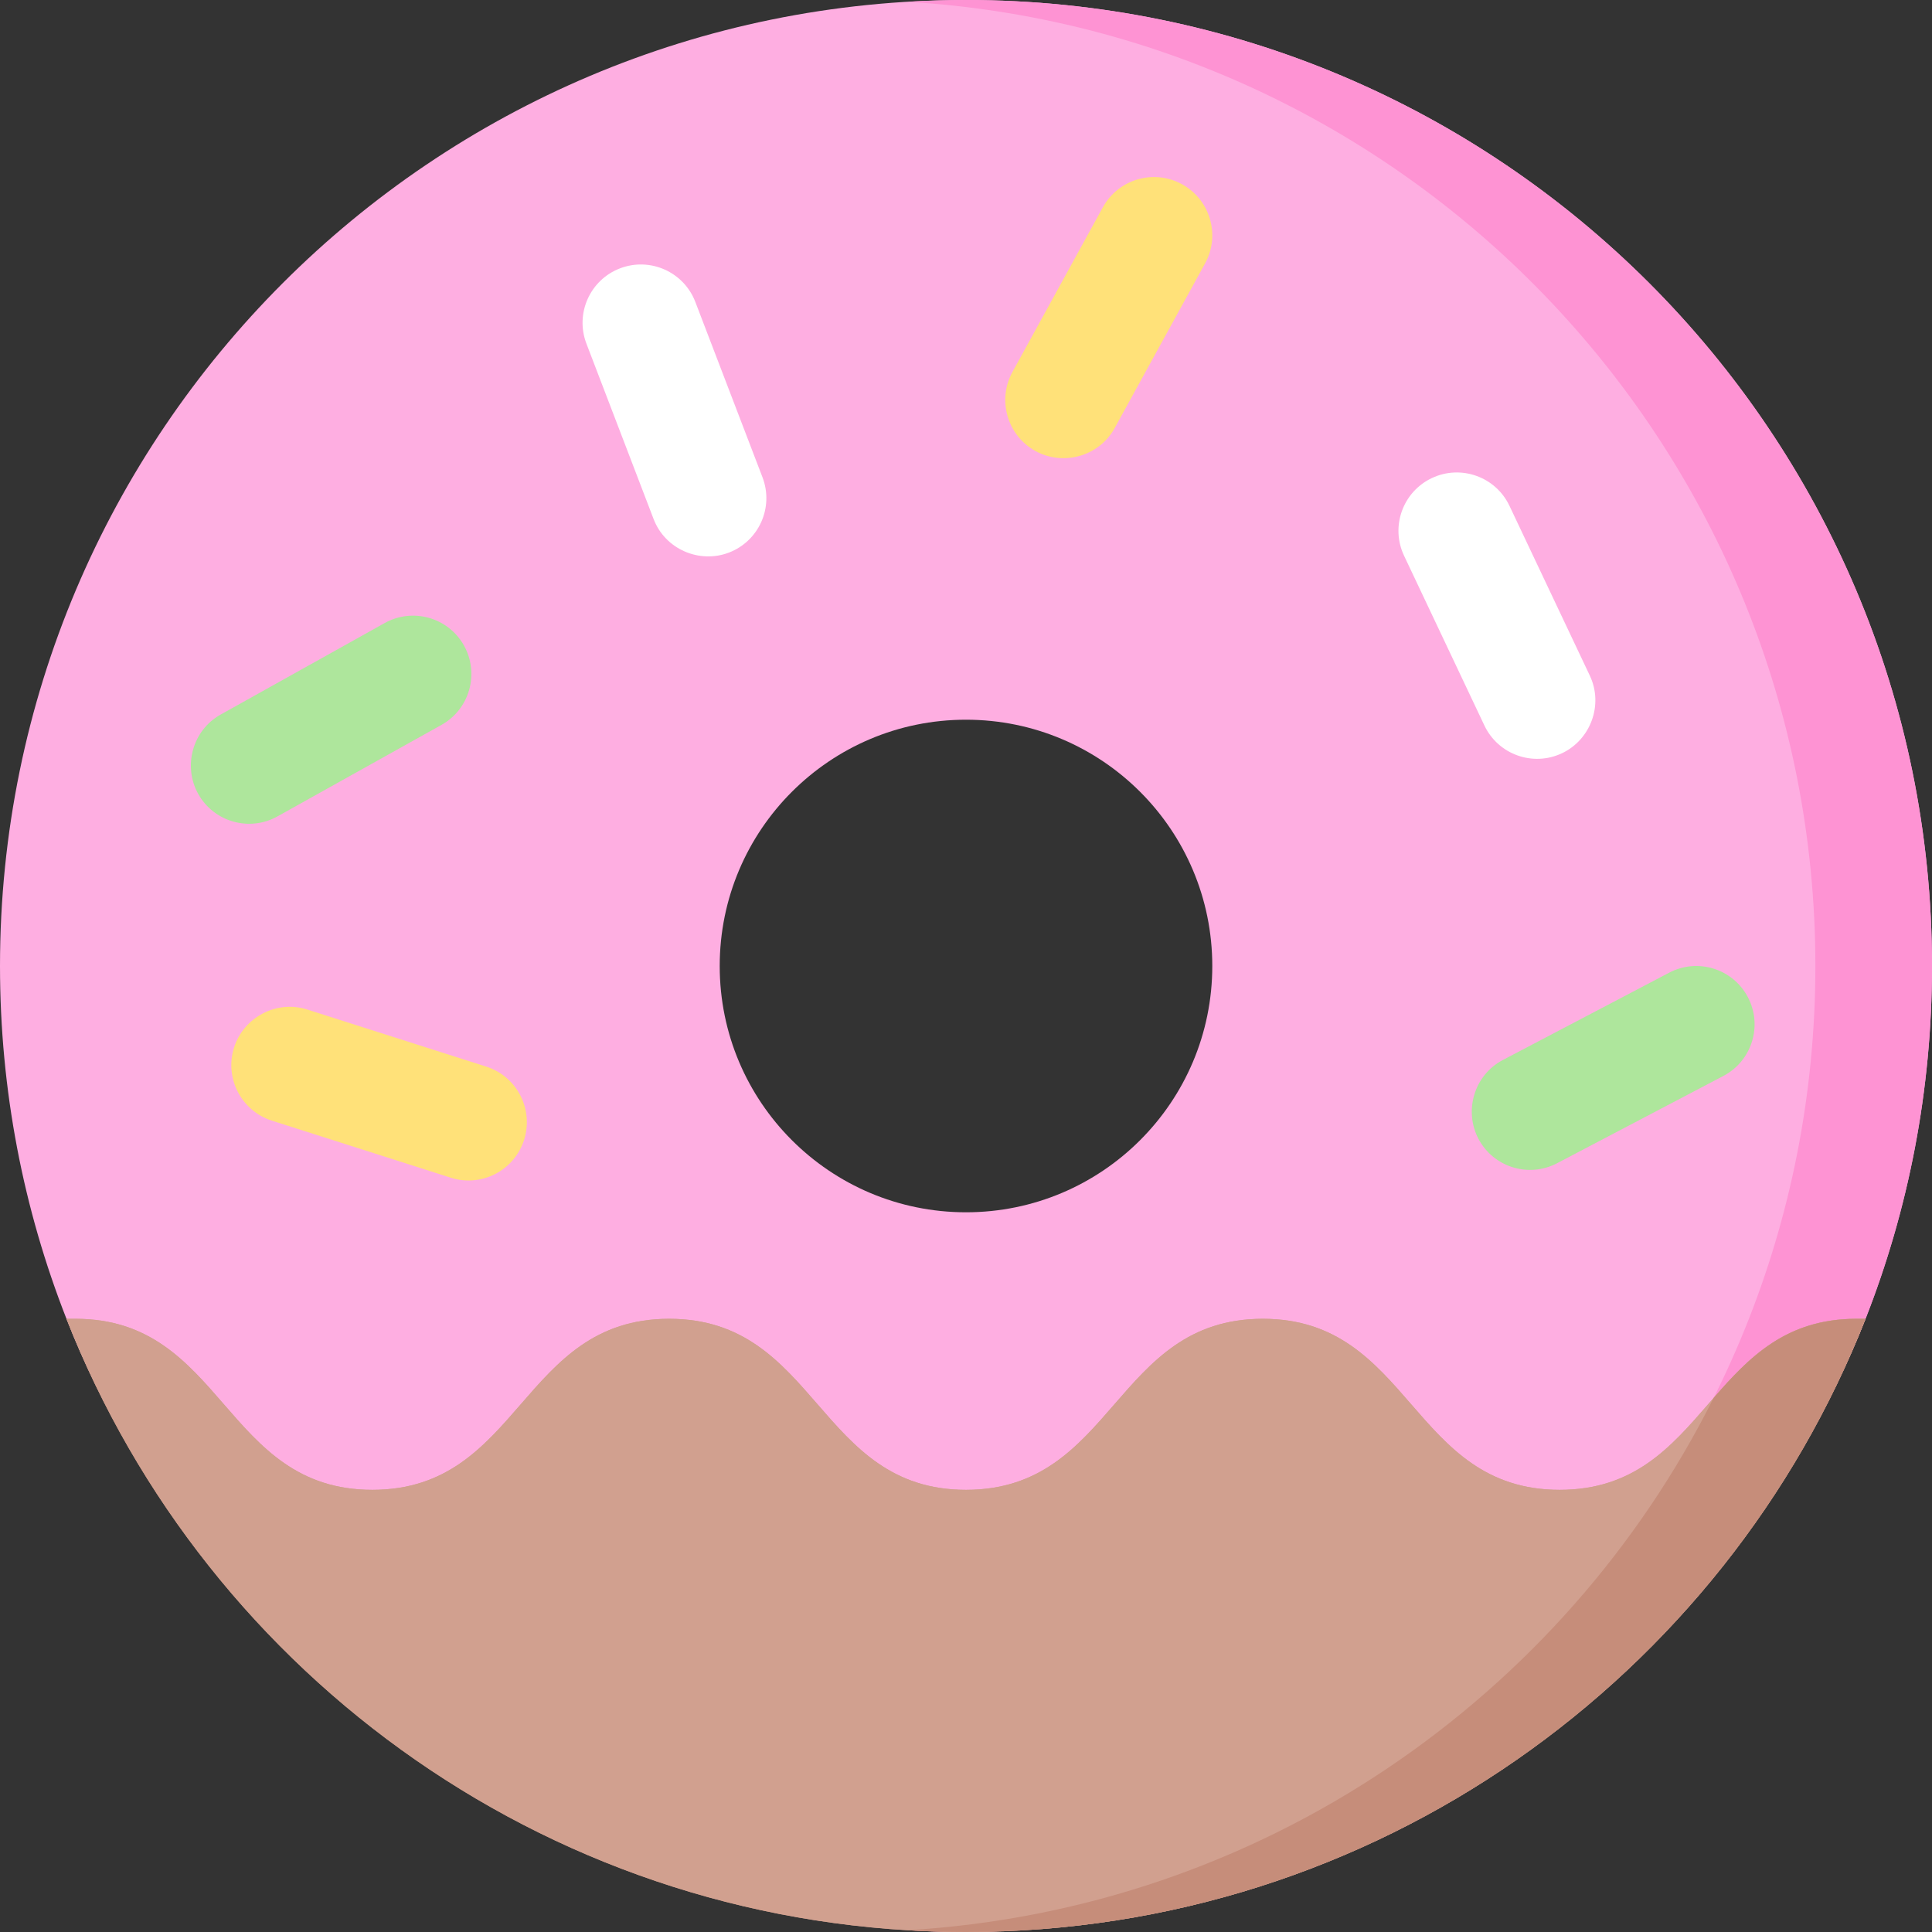 <svg id="Capa_1" enable-background="new 0 0 12 12" height="15" viewBox="0 0 512 512" width="15" xmlns="http://www.w3.org/2000/svg">
    <rect x="0" y="0" width="512" height="512" fill="#333333" stroke="none"/>
    <g>
        <path d="m256 0c-141.385 0-256 114.615-256 256 0 32.996 6.243 64.535 17.611 93.498 37.344 95.142 130 147.049 238.389 147.049s201.044-51.907 238.389-147.049c11.368-28.963 17.611-60.502 17.611-93.498 0-141.385-114.615-256-256-256zm0 321.269c-36.047 0-65.269-29.222-65.269-65.269s29.222-65.269 65.269-65.269 65.269 29.222 65.269 65.269-29.222 65.269-65.269 65.269z" fill="#feaee1" />
        <g>
            <path d="m256 0c-5.19 0-10.339.173-15.453.478 134.188 7.991 240.548 119.327 240.548 255.522s-106.36 247.531-240.547 255.522c5.113.305 10.262.478 15.452.478 55.389 0 104.078-24.597 145.968-54.496 40.084-28.61 74.16-61.484 92.421-108.006 11.368-28.963 17.611-60.502 17.611-93.498 0-141.385-114.615-256-256-256z" fill="#fe93d3" />
        </g>
        <path d="m494.385 349.496h-2.392c-39.334 0-39.334 45.328-78.668 45.328s-39.334-45.328-78.668-45.328c-39.332 0-39.332 45.328-78.664 45.328-39.331 0-39.331-45.328-78.661-45.328-39.331 0-39.331 45.328-78.663 45.328-39.331 0-39.331-45.328-78.662-45.328h-2.392c37.345 95.142 129.997 162.504 238.385 162.504s201.04-67.362 238.385-162.504z" fill="#d1a08f" />
        <path d="m494.385 349.496h-2.392c-39.334 0-39.334 45.328-78.668 45.328s-39.334-45.328-78.668-45.328c-39.332 0-39.332 45.328-78.664 45.328-39.331 0-39.331-45.328-78.661-45.328-39.331 0-39.331 45.328-78.663 45.328-39.331 0-39.331-45.328-78.662-45.328h-2.392c37.345 95.142 129.997 162.504 238.385 162.504s201.04-67.362 238.385-162.504z" fill="#d1a08f" />
        <path d="m494.385 349.496h-2.392c-18.705 0-28.515 10.251-37.89 21.004-39.855 79.545-119.924 135.446-213.556 141.022.008.006.016.012.024.018 5.105.304 10.249.46 15.429.46 108.388 0 201.04-67.362 238.385-162.504z" fill="#c68d7a" />
        <g>
            <path d="m413.954 199.61c-7.714 3.651-16.927.356-20.577-7.358l-21.285-44.978c-3.65-7.715-.354-16.926 7.358-20.578 7.714-3.651 16.927-.356 20.577 7.358l21.285 44.978c3.7 7.804.162 17.019-7.358 20.578z" fill="#fff" />
        </g>
        <g>
            <path d="m193.165 146.444c7.97-3.052 11.956-11.987 8.903-19.957l-17.797-46.468c-3.053-7.97-11.988-11.954-19.958-8.904-7.97 3.052-11.956 11.987-8.903 19.957l17.797 46.468c3.082 8.067 12.188 11.88 19.958 8.904z" fill="#fff" />
        </g>
        <g>
            <path d="m52.519 210.383c4.158 7.453 13.57 10.123 21.023 5.965l43.454-24.244c7.453-4.159 10.121-13.571 5.966-21.024-4.158-7.453-13.57-10.123-21.023-5.965l-43.454 24.244c-7.546 4.201-10.02 13.758-5.966 21.024z" fill="#aee69c" />
        </g>
        <g>
            <path d="m62.036 277.573c-2.593 8.131 1.896 16.824 10.027 19.417l47.407 15.119c8.131 2.592 16.823-1.898 19.418-10.027 2.593-8.131-1.896-16.824-10.027-19.417l-47.407-15.119c-8.226-2.631-16.89 2.1-19.418 10.027z" fill="#ffe179" />
        </g>
        <g>
            <path d="m391.787 301.764c3.966 7.557 13.307 10.467 20.864 6.5l44.059-23.126c7.557-3.967 10.465-13.308 6.501-20.865-3.966-7.557-13.307-10.467-20.864-6.5l-44.059 23.126c-7.651 4.007-10.368 13.498-6.501 20.865z" fill="#aee69c" />
        </g>
        <g>
            <path d="m274.426 119.536c-7.481-4.107-10.215-13.502-6.107-20.982l23.949-43.617c4.109-7.481 13.502-10.213 20.983-6.108 7.481 4.108 10.215 13.502 6.107 20.982l-23.949 43.617c-4.15 7.574-13.69 10.112-20.983 6.108z" fill="#ffe179" />
        </g>
    </g>
</svg>